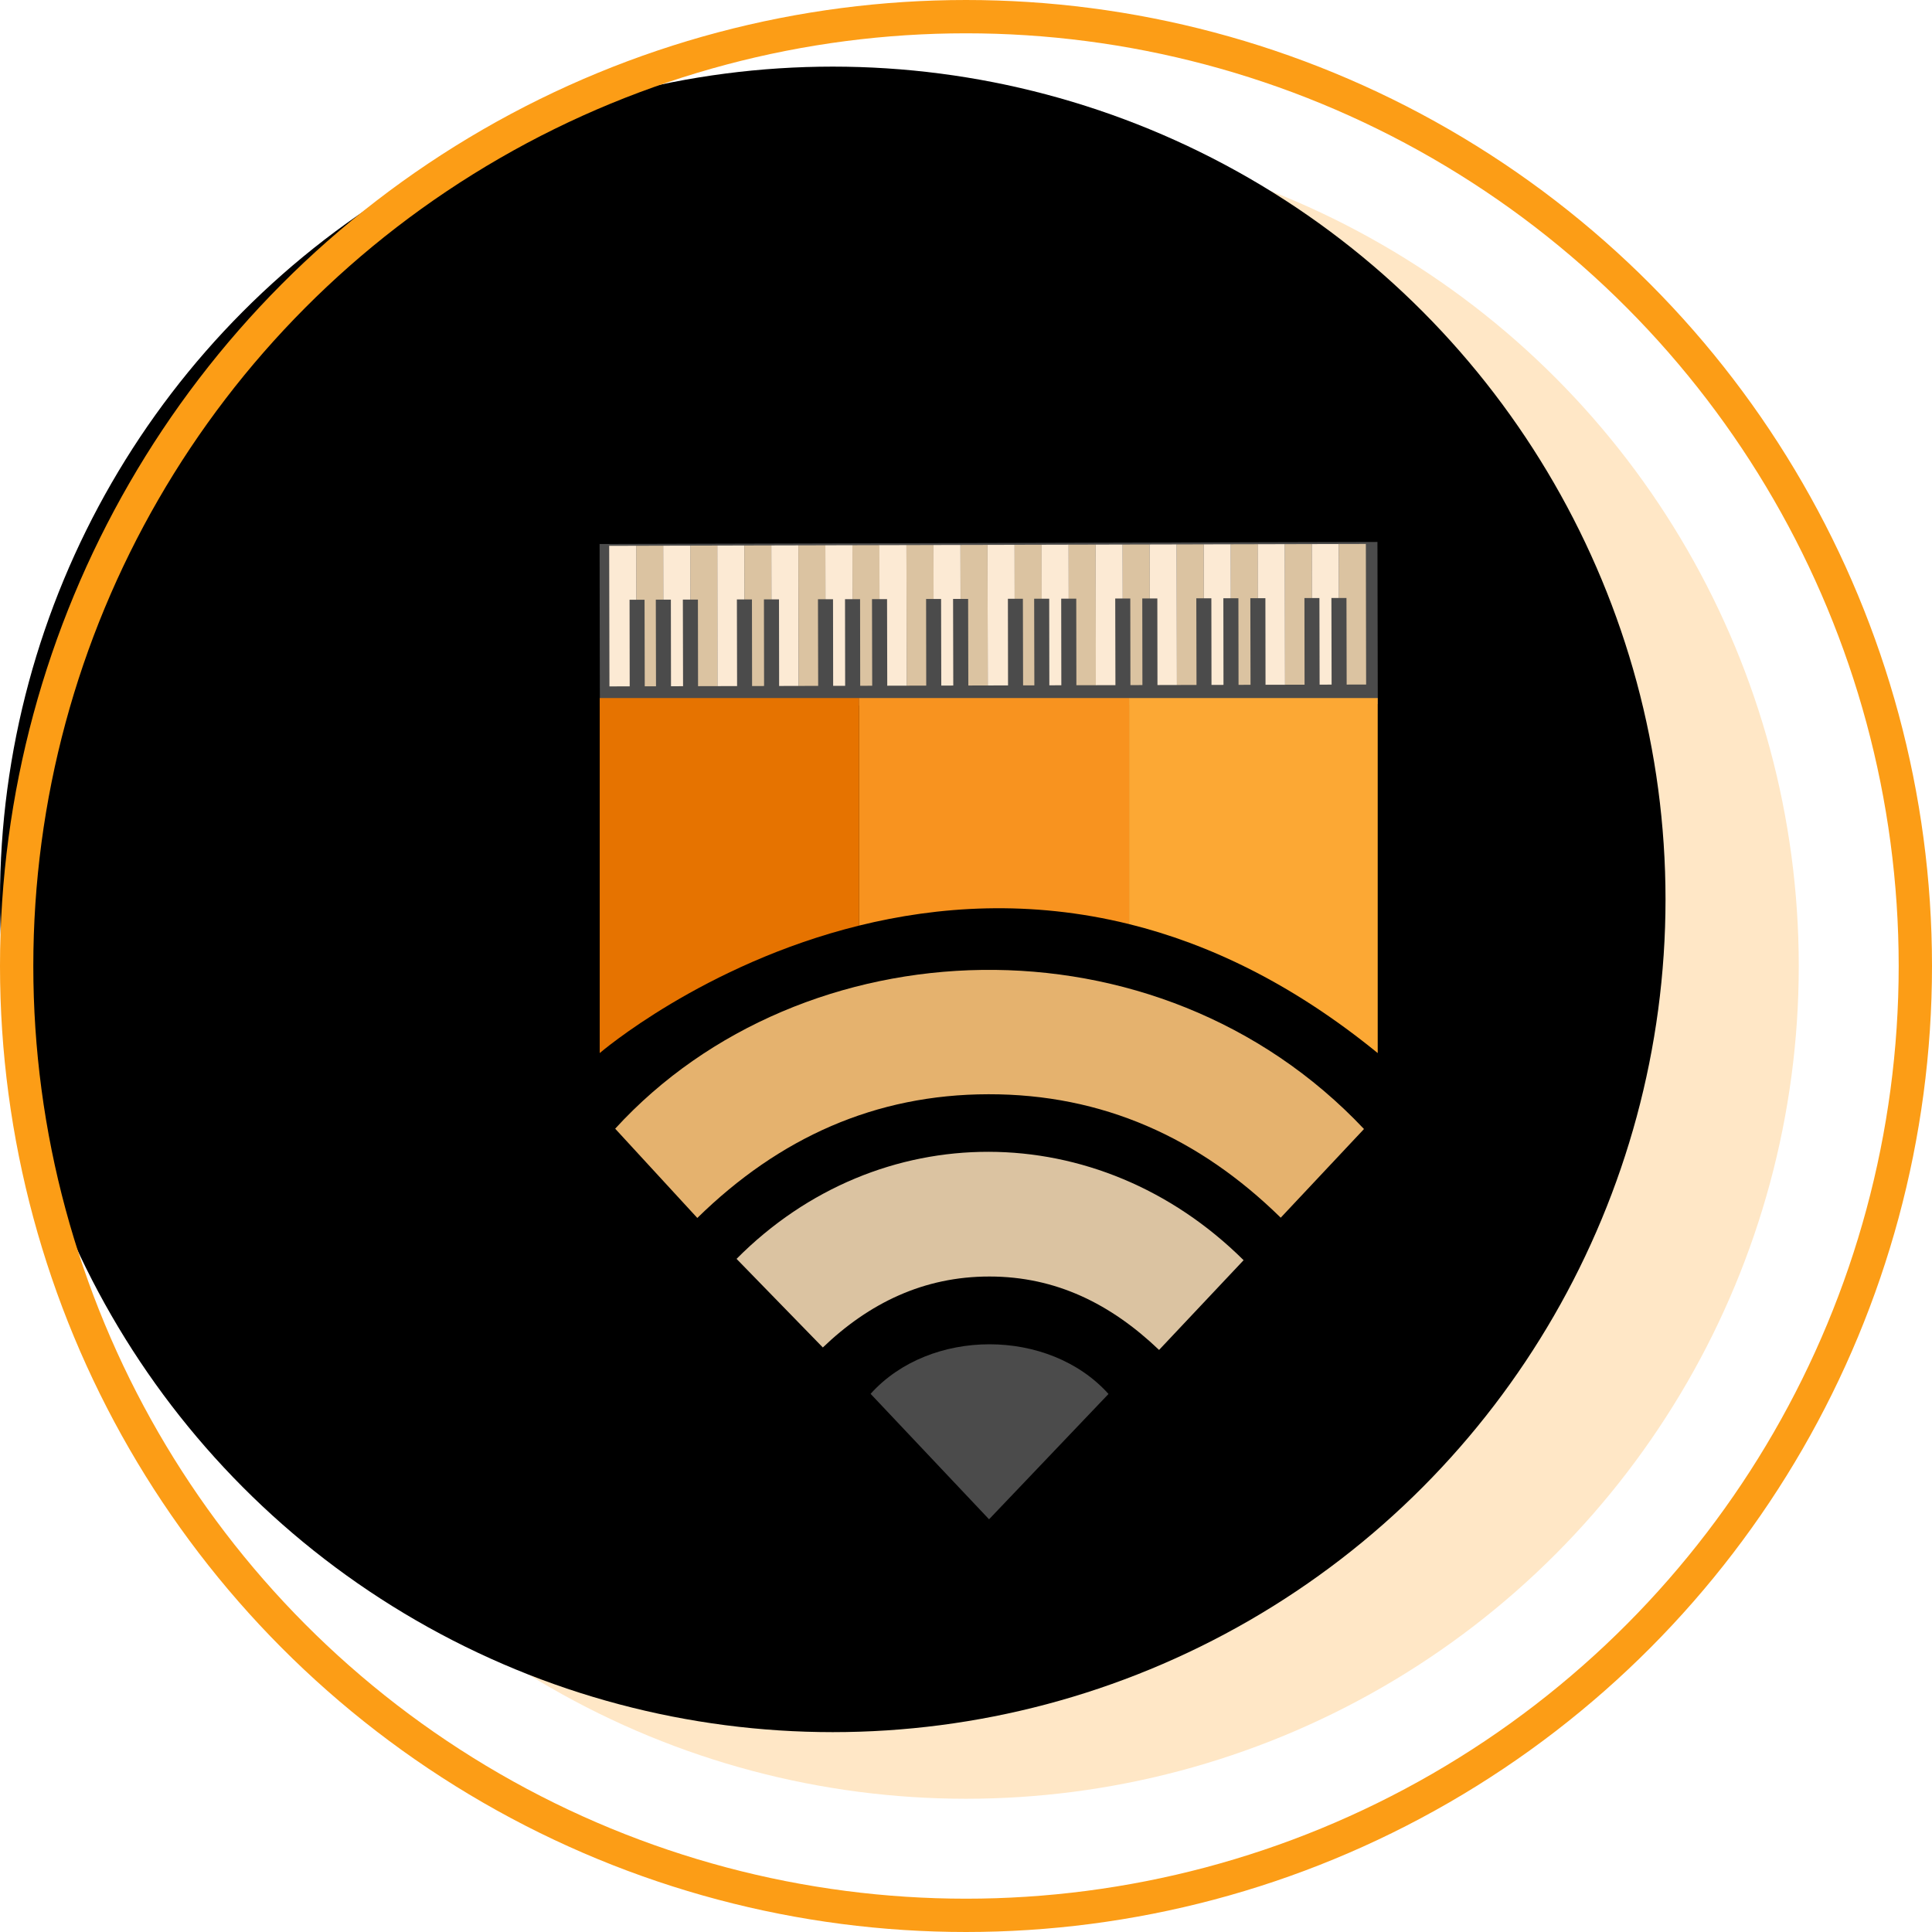 <?xml version="1.0" encoding="UTF-8"?>
<svg width="29px" height="29px" viewBox="0 0 29 29" version="1.1" xmlns="http://www.w3.org/2000/svg" xmlns:xlink="http://www.w3.org/1999/xlink">
    <title>4D7985D3-98C2-4973-8DFC-F9EF90AB1E66@1.5x</title>
    <defs>
        <circle id="path-1" cx="14.5" cy="14.5" r="12.5"></circle>
        <filter x="-10.0%" y="-10.0%" width="120.0%" height="120.0%" filterUnits="objectBoundingBox" id="filter-2">
            <feGaussianBlur stdDeviation="1.5" in="SourceAlpha" result="shadowBlurInner1"></feGaussianBlur>
            <feOffset dx="-2" dy="-1" in="shadowBlurInner1" result="shadowOffsetInner1"></feOffset>
            <feComposite in="shadowOffsetInner1" in2="SourceAlpha" operator="arithmetic" k2="-1" k3="1" result="shadowInnerInner1"></feComposite>
            <feColorMatrix values="0 0 0 0 0.995   0 0 0 0 0.581   0 0 0 0 0.009  0 0 0 1 0" type="matrix" in="shadowInnerInner1"></feColorMatrix>
        </filter>
    </defs>
    <g id="BrainGym-New-(As-per-Mobile)" stroke="none" stroke-width="1" fill="none" fill-rule="evenodd">
        <g id="Brain-gym-page---Updated-4" transform="translate(-643, -506)">
            <g id="Group-2" transform="translate(393, 154)">
                <g id="Group-5" transform="translate(238, 346)">
                    <g id="Group-15" transform="translate(12, 6)">
                        <g id="Oval-Copy-17">
                            <use fill="#FFE7C6" fill-rule="evenodd" xlink:href="#path-1"></use>
                            <use fill="black" fill-opacity="1" filter="url(#filter-2)" xlink:href="#path-1"></use>
                        </g>
                        <circle id="Oval-Copy-20" stroke="#FC9D16" stroke-width="0.5" cx="14.5" cy="14.5" r="14.25"></circle>
                        <g id="Group-6" transform="translate(9, 8.135)">
                            <g id="Group-3">
                                <polygon id="Fill-97" fill="#4B4B4B" points="11.676 -8.75229728e-15 11.681 2.433 0.004 2.464 0 0.031"></polygon>
                                <g id="Group" transform="translate(0.55, 0.03)" fill="#DBC3A1">
                                    <polygon id="Fill-98" points="10.547 0.001 10.952 0 10.956 2.11 10.551 2.111"></polygon>
                                    <polygon id="Fill-100" points="9.735 0.003 10.141 0.002 10.145 2.112 9.739 2.113"></polygon>
                                    <polygon id="Fill-102" points="8.924 0.005 9.33 0.004 9.334 2.114 8.928 2.115"></polygon>
                                    <polygon id="Fill-104" points="8.113 0.007 8.518 0.006 8.522 2.116 8.117 2.117"></polygon>
                                    <polygon id="Fill-106" points="7.302 0.009 7.707 0.008 7.711 2.118 7.305 2.119"></polygon>
                                    <polygon id="Fill-108" points="6.49 0.011 6.896 0.01 6.9 2.12 6.494 2.121"></polygon>
                                    <polygon id="Fill-110" points="5.679 0.013 6.085 0.012 6.088 2.122 5.683 2.123"></polygon>
                                    <polygon id="Fill-112" points="4.868 0.015 5.273 0.014 5.277 2.124 4.872 2.125"></polygon>
                                    <polygon id="Fill-114" points="4.056 0.017 4.462 0.016 4.466 2.126 4.06 2.127"></polygon>
                                    <polygon id="Fill-116" points="3.245 0.019 3.651 0.018 3.655 2.128 3.249 2.129"></polygon>
                                    <polygon id="Fill-118" points="2.434 0.021 2.84 0.02 2.843 2.13 2.438 2.131"></polygon>
                                    <polygon id="Fill-120" points="1.623 0.023 2.028 0.022 2.032 2.132 1.626 2.133"></polygon>
                                    <polygon id="Fill-122" points="0.811 0.025 1.217 0.024 1.221 2.134 0.815 2.135"></polygon>
                                    <polygon id="Fill-124" points="0 0.027 0.406 0.026 0.409 2.136 0.004 2.137"></polygon>
                                </g>
                                <g id="Group-2" transform="translate(0.144, 0.031)" fill="#FCEAD4">
                                    <polygon id="Fill-99" points="10.547 0.001 10.952 0 10.956 2.11 10.55 2.111"></polygon>
                                    <polygon id="Fill-101" points="9.735 0.003 10.141 0.002 10.145 2.112 9.739 2.113"></polygon>
                                    <polygon id="Fill-103" points="8.924 0.005 9.33 0.004 9.334 2.114 8.928 2.115"></polygon>
                                    <polygon id="Fill-105" points="8.113 0.007 8.518 0.006 8.522 2.116 8.117 2.117"></polygon>
                                    <polygon id="Fill-107" points="7.302 0.009 7.707 0.008 7.711 2.118 7.305 2.119"></polygon>
                                    <polygon id="Fill-109" points="6.49 0.011 6.896 0.01 6.9 2.12 6.494 2.121"></polygon>
                                    <polygon id="Fill-111" points="5.679 0.013 6.085 0.012 6.088 2.122 5.683 2.123"></polygon>
                                    <polygon id="Fill-113" points="4.868 0.015 5.273 0.014 5.277 2.124 4.871 2.125"></polygon>
                                    <polygon id="Fill-115" points="4.056 0.017 4.462 0.016 4.466 2.126 4.06 2.127"></polygon>
                                    <polygon id="Fill-117" points="3.245 0.019 3.651 0.018 3.655 2.128 3.249 2.129"></polygon>
                                    <polygon id="Fill-119" points="2.434 0.021 2.839 0.02 2.843 2.13 2.438 2.131"></polygon>
                                    <polygon id="Fill-121" points="1.623 0.023 2.028 0.022 2.032 2.132 1.626 2.133"></polygon>
                                    <polygon id="Fill-123" points="0.811 0.025 1.217 0.024 1.221 2.134 0.815 2.135"></polygon>
                                    <polygon id="Fill-125" points="0 0.027 0.406 0.026 0.409 2.136 0.004 2.137"></polygon>
                                </g>
                                <polygon id="Fill-126" fill="#4B4B4B" points="11.211 0.841 10.985 0.841 10.988 2.168 11.214 2.167"></polygon>
                                <polygon id="Fill-127" fill="#4B4B4B" points="10.58 0.842 10.582 2.169 10.808 2.168 10.805 0.842"></polygon>
                                <polygon id="Fill-128" fill="#4B4B4B" points="9.768 0.844 9.771 2.171 9.996 2.17 9.994 0.844"></polygon>
                                <polygon id="Fill-129" fill="#4B4B4B" points="9.363 0.845 9.365 2.172 9.591 2.171 9.589 0.845"></polygon>
                                <polygon id="Fill-130" fill="#4B4B4B" points="8.957 0.846 8.96 2.173 9.185 2.172 9.183 0.846"></polygon>
                                <polygon id="Fill-131" fill="#4B4B4B" points="8.146 0.848 8.148 2.175 8.374 2.174 8.372 0.848"></polygon>
                                <polygon id="Fill-132" fill="#4B4B4B" points="7.74 0.849 7.743 2.176 7.968 2.175 7.966 0.849"></polygon>
                                <polygon id="Fill-133" fill="#4B4B4B" points="6.929 0.851 6.931 2.178 7.157 2.177 7.155 0.851"></polygon>
                                <polygon id="Fill-134" fill="#4B4B4B" points="6.523 0.852 6.526 2.179 6.751 2.178 6.749 0.852"></polygon>
                                <polygon id="Fill-135" fill="#4B4B4B" points="6.129 0.853 6.131 2.18 6.357 2.179 6.354 0.853"></polygon>
                                <polygon id="Fill-136" fill="#4B4B4B" points="5.306 0.855 5.309 2.182 5.535 2.181 5.532 0.855"></polygon>
                                <polygon id="Fill-137" fill="#4B4B4B" points="4.901 0.856 4.903 2.183 5.129 2.182 5.126 0.856"></polygon>
                                <polygon id="Fill-138" fill="#4B4B4B" points="4.089 0.858 4.092 2.185 4.318 2.184 4.315 0.858"></polygon>
                                <polygon id="Fill-139" fill="#4B4B4B" points="3.684 0.859 3.686 2.186 3.912 2.185 3.91 0.859"></polygon>
                                <polygon id="Fill-140" fill="#4B4B4B" points="3.278 0.86 3.281 2.187 3.506 2.186 3.504 0.86"></polygon>
                                <polygon id="Fill-141" fill="#4B4B4B" points="2.467 0.862 2.469 2.189 2.695 2.188 2.693 0.862"></polygon>
                                <polygon id="Fill-142" fill="#4B4B4B" points="2.061 0.863 2.064 2.19 2.289 2.189 2.287 0.863"></polygon>
                                <polygon id="Fill-143" fill="#4B4B4B" points="1.25 0.865 1.253 2.192 1.478 2.191 1.476 0.865"></polygon>
                                <polygon id="Fill-144" fill="#4B4B4B" points="0.844 0.866 0.847 2.193 1.072 2.192 1.07 0.866"></polygon>
                                <polygon id="Fill-145" fill="#4B4B4B" points="0.45 0.867 0.452 2.193 0.678 2.193 0.675 0.867"></polygon>
                            </g>
                            <g id="Group-5" transform="translate(0.234, 6.423)">
                                <path d="M1.233,3.724 C0.814,3.268 0.408,2.827 0,2.384 C2.806,-0.684 8.134,-0.905 11.24,2.389 C10.829,2.826 10.419,3.263 9.99,3.72 C8.763,2.516 7.311,1.864 5.603,1.867 C3.905,1.869 2.462,2.52 1.233,3.724" id="Fill-184" fill="#E5B26E"></path>
                                <path d="M9.433,4.358 C9.005,4.813 8.593,5.25 8.164,5.705 C7.441,5.015 6.616,4.603 5.619,4.603 C4.63,4.602 3.81,5.004 3.117,5.668 C2.679,5.218 2.25,4.778 1.822,4.338 C3.952,2.192 7.249,2.192 9.433,4.358" id="Fill-185" fill="#DBC3A1"></path>
                                <path d="M7.405,6.366 C6.812,6.988 6.22,7.609 5.612,8.247 C5.013,7.613 4.424,6.989 3.834,6.364 C4.725,5.373 6.512,5.371 7.405,6.366" id="Fill-186" fill="#4B4B4B"></path>
                            </g>
                            <g id="Group-4" transform="translate(0.002, 2.343)">
                                <path d="M11.678,0 L7.946,0 L7.946,3.393 C9.144,3.689 10.4,4.287 11.678,5.329 L11.678,0 Z" id="Fill-187" fill="#FCA834"></path>
                                <path d="M0,0 L0,5.329 C0,5.329 1.554,3.992 3.895,3.415 L3.895,0 L0,0 Z" id="Fill-188" fill="#E67300"></path>
                                <path d="M3.895,0 L3.895,3.415 C5.078,3.123 6.461,3.026 7.946,3.393 L7.946,0 L3.895,0 Z" id="Fill-189" fill="#F8931F"></path>
                            </g>
                        </g>
                    </g>
                </g>
            </g>
        </g>
    </g>
</svg>